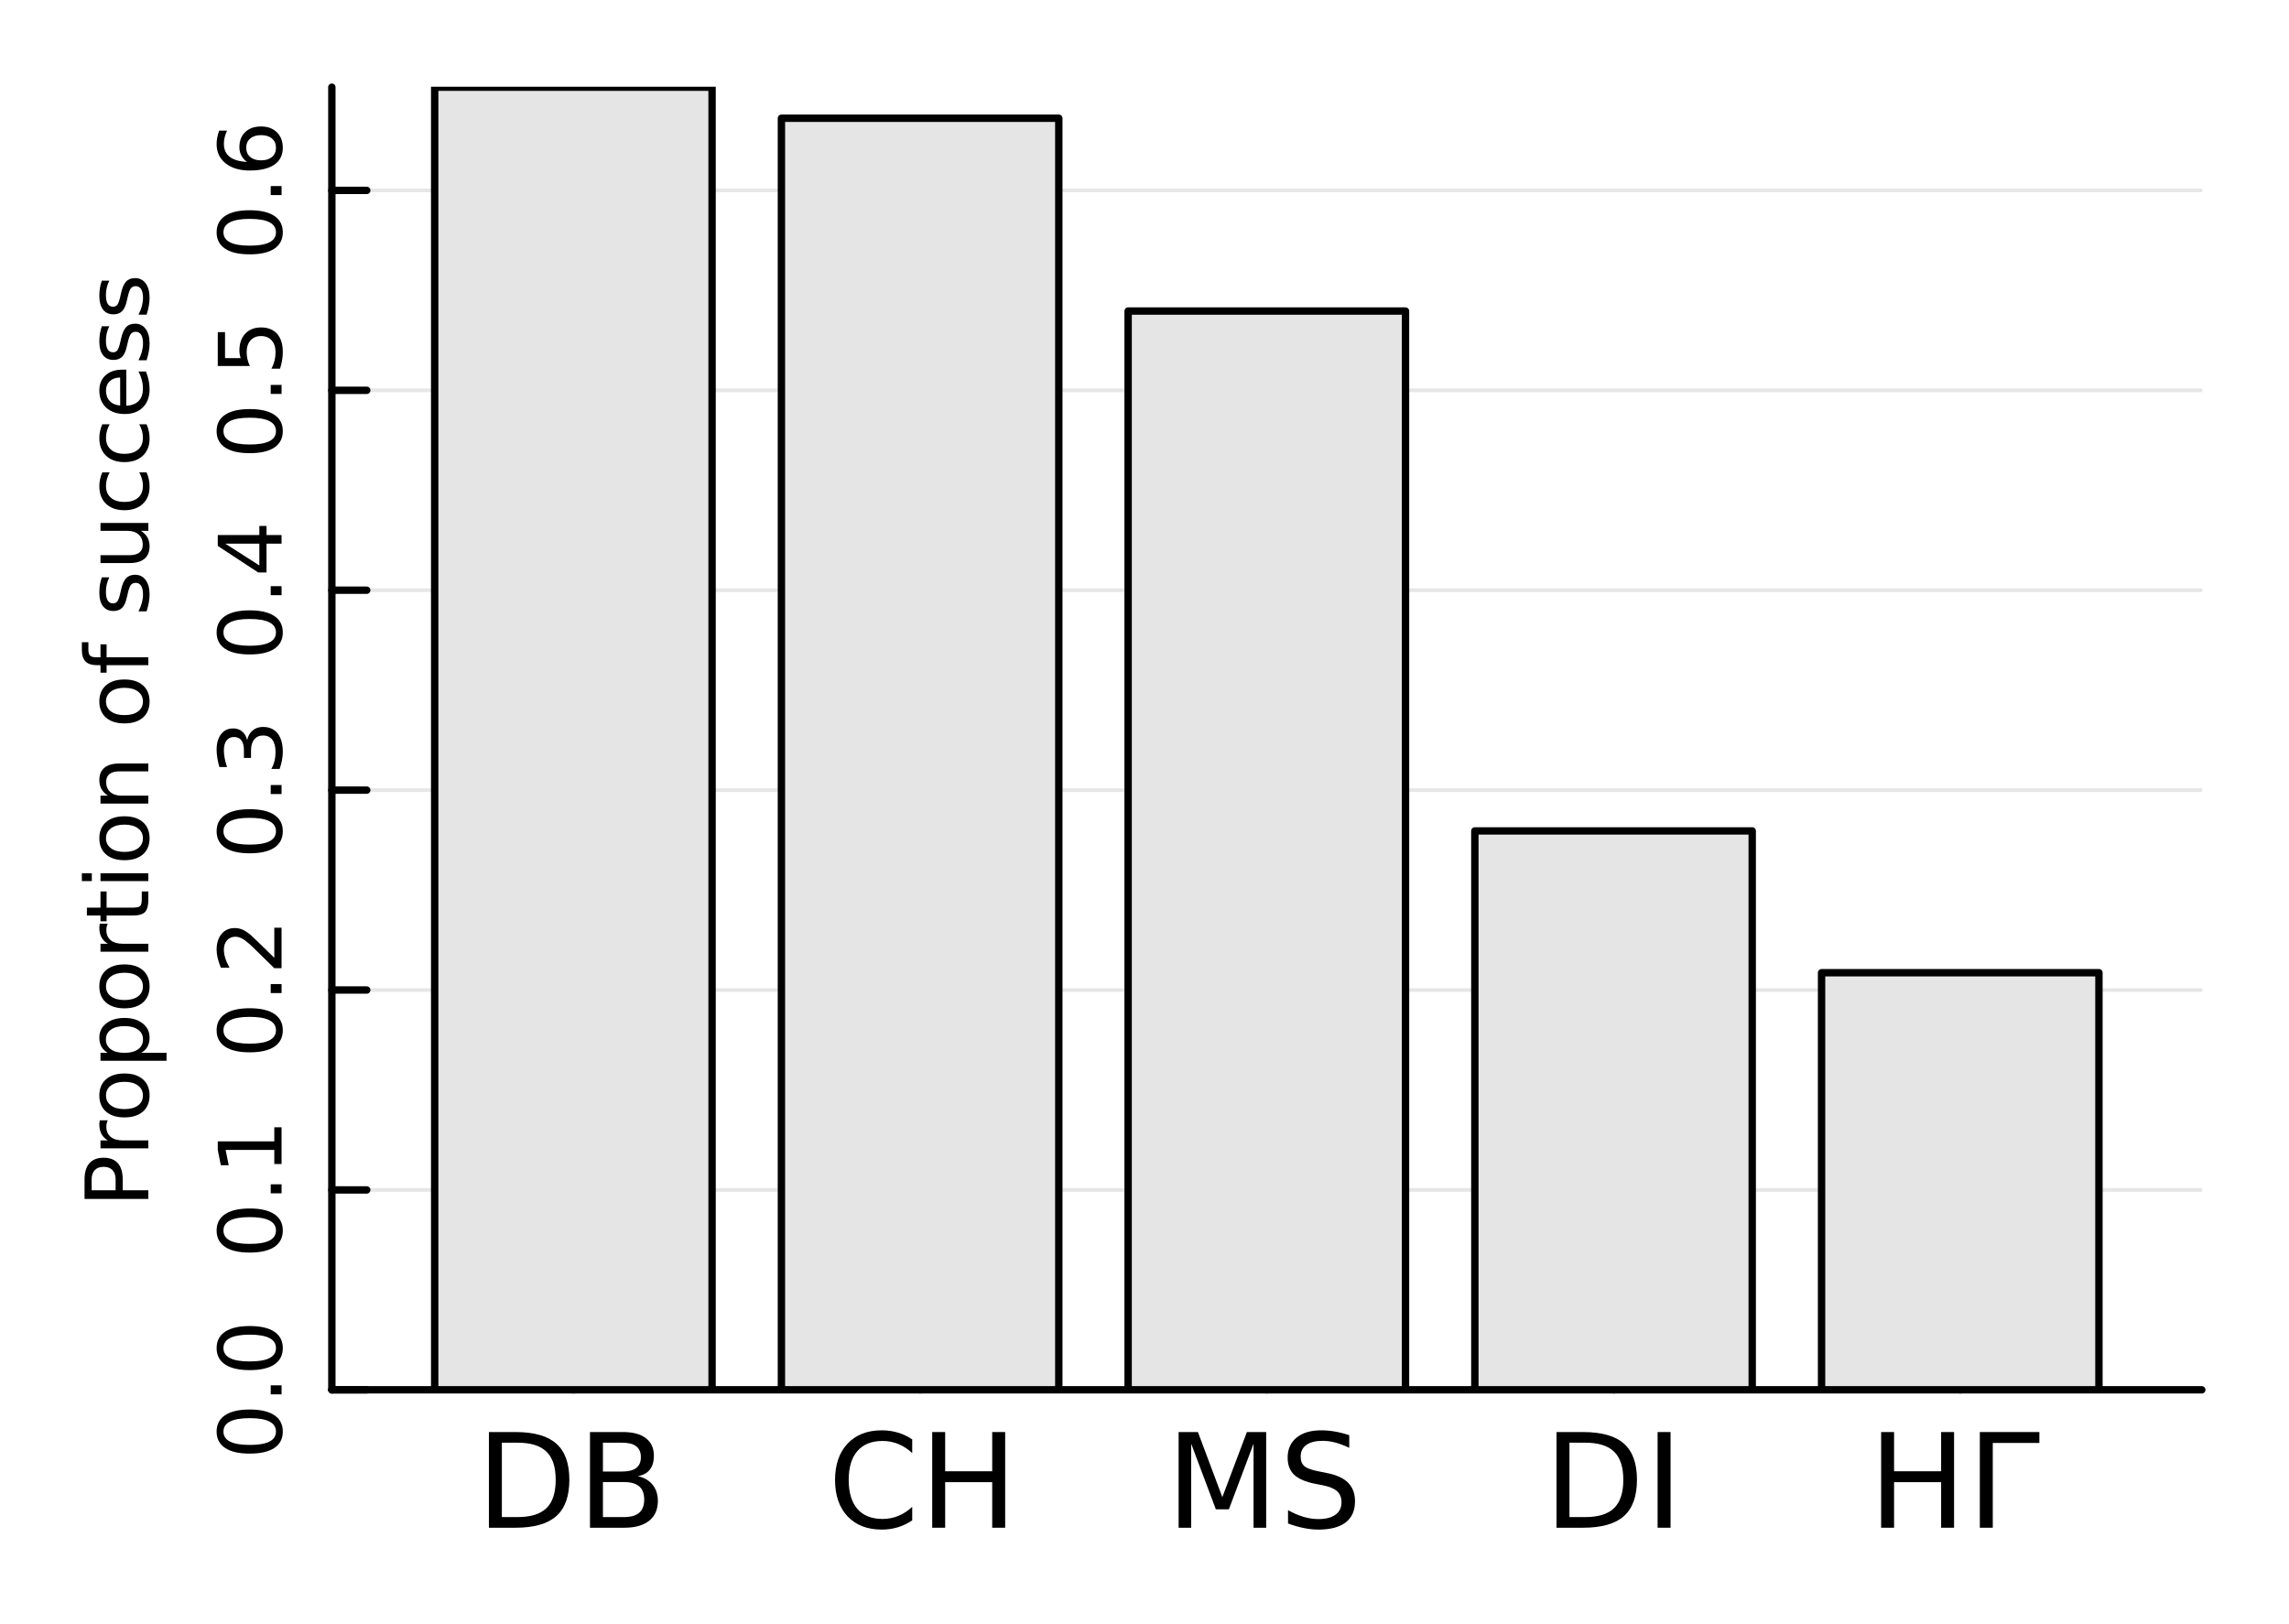 <?xml version="1.0" encoding="utf-8"?>
<svg xmlns="http://www.w3.org/2000/svg" xmlns:xlink="http://www.w3.org/1999/xlink" width="310" height="220" viewBox="0 0 1240 880">
<rect x="0" y="0" width="1240" height="880" fill="#808080" stroke="none"/>
<defs>
  <clipPath id="clip830">
    <rect x="0" y="0" width="1240" height="880"/>
  </clipPath>
</defs>
<path clip-path="url(#clip830)" d="M0 880 L1240 880 L1240 0 L0 0  Z" fill="#ffffff" fill-rule="evenodd" fill-opacity="1"/>
<defs>
  <clipPath id="clip831">
    <rect x="248" y="0" width="869" height="869"/>
  </clipPath>
</defs>
<path clip-path="url(#clip830)" d="M179.77 753.023 L1192.76 753.023 L1192.76 47.244 L179.77 47.244  Z" fill="#ffffff" fill-rule="evenodd" fill-opacity="1"/>
<defs>
  <clipPath id="clip832">
    <rect x="179" y="47" width="1014" height="707"/>
  </clipPath>
</defs>
<polyline clip-path="url(#clip830)" style="stroke:#000000; stroke-linecap:round; stroke-linejoin:round; stroke-width:4; stroke-opacity:1; fill:none" points="179.77,753.023 1192.76,753.023 "/>
<polyline clip-path="url(#clip830)" style="stroke:#000000; stroke-linecap:round; stroke-linejoin:round; stroke-width:4; stroke-opacity:1; fill:none" points="310.615,753.023 310.615,734.126 "/>
<polyline clip-path="url(#clip830)" style="stroke:#000000; stroke-linecap:round; stroke-linejoin:round; stroke-width:4; stroke-opacity:1; fill:none" points="498.439,753.023 498.439,734.126 "/>
<polyline clip-path="url(#clip830)" style="stroke:#000000; stroke-linecap:round; stroke-linejoin:round; stroke-width:4; stroke-opacity:1; fill:none" points="686.263,753.023 686.263,734.126 "/>
<polyline clip-path="url(#clip830)" style="stroke:#000000; stroke-linecap:round; stroke-linejoin:round; stroke-width:4; stroke-opacity:1; fill:none" points="874.087,753.023 874.087,734.126 "/>
<polyline clip-path="url(#clip830)" style="stroke:#000000; stroke-linecap:round; stroke-linejoin:round; stroke-width:4; stroke-opacity:1; fill:none" points="1061.91,753.023 1061.91,734.126 "/>
<path clip-path="url(#clip830)" d="M271.866 781.667 L271.866 821.979 L280.338 821.979 Q291.067 821.979 296.032 817.118 Q301.032 812.257 301.032 801.771 Q301.032 791.355 296.032 786.528 Q291.067 781.667 280.338 781.667 L271.866 781.667 M264.852 775.903 L279.261 775.903 Q294.331 775.903 301.379 782.188 Q308.428 788.438 308.428 801.771 Q308.428 815.174 301.345 821.459 Q294.261 827.743 279.261 827.743 L264.852 827.743 L264.852 775.903 Z" fill="#000000" fill-rule="nonzero" fill-opacity="1" /><path clip-path="url(#clip830)" d="M326.622 802.987 L326.622 821.979 L337.872 821.979 Q343.532 821.979 346.24 819.653 Q348.983 817.292 348.983 812.466 Q348.983 807.605 346.24 805.313 Q343.532 802.987 337.872 802.987 L326.622 802.987 M326.622 781.667 L326.622 797.292 L337.004 797.292 Q342.143 797.292 344.643 795.382 Q347.178 793.438 347.178 789.48 Q347.178 785.556 344.643 783.612 Q342.143 781.667 337.004 781.667 L326.622 781.667 M319.608 775.903 L337.525 775.903 Q345.546 775.903 349.886 779.237 Q354.226 782.57 354.226 788.716 Q354.226 793.473 352.004 796.285 Q349.782 799.098 345.476 799.792 Q350.65 800.903 353.497 804.445 Q356.379 807.952 356.379 813.23 Q356.379 820.174 351.657 823.959 Q346.935 827.743 338.219 827.743 L319.608 827.743 L319.608 775.903 Z" fill="#000000" fill-rule="nonzero" fill-opacity="1" /><path clip-path="url(#clip830)" d="M494.168 779.896 L494.168 787.292 Q490.627 783.994 486.599 782.362 Q482.606 780.73 478.092 780.73 Q469.203 780.73 464.481 786.181 Q459.759 791.598 459.759 801.875 Q459.759 812.118 464.481 817.57 Q469.203 822.986 478.092 822.986 Q482.606 822.986 486.599 821.355 Q490.627 819.723 494.168 816.424 L494.168 823.75 Q490.488 826.25 486.356 827.5 Q482.259 828.75 477.675 828.75 Q465.905 828.75 459.134 821.563 Q452.363 814.341 452.363 801.875 Q452.363 789.376 459.134 782.188 Q465.905 774.966 477.675 774.966 Q482.328 774.966 486.425 776.216 Q490.557 777.431 494.168 779.896 Z" fill="#000000" fill-rule="nonzero" fill-opacity="1" /><path clip-path="url(#clip830)" d="M505.002 775.903 L512.015 775.903 L512.015 797.153 L537.501 797.153 L537.501 775.903 L544.515 775.903 L544.515 827.743 L537.501 827.743 L537.501 803.056 L512.015 803.056 L512.015 827.743 L505.002 827.743 L505.002 775.903 Z" fill="#000000" fill-rule="nonzero" fill-opacity="1" /><path clip-path="url(#clip830)" d="M638.485 775.903 L648.937 775.903 L662.166 811.181 L675.464 775.903 L685.916 775.903 L685.916 827.743 L679.075 827.743 L679.075 782.223 L665.707 817.778 L658.659 817.778 L645.291 782.223 L645.291 827.743 L638.485 827.743 L638.485 775.903 Z" fill="#000000" fill-rule="nonzero" fill-opacity="1" /><path clip-path="url(#clip830)" d="M730.915 777.605 L730.915 784.445 Q726.922 782.535 723.381 781.598 Q719.839 780.66 716.54 780.66 Q710.811 780.66 707.686 782.882 Q704.596 785.105 704.596 789.202 Q704.596 792.639 706.645 794.41 Q708.728 796.146 714.492 797.223 L718.728 798.091 Q726.575 799.584 730.29 803.368 Q734.04 807.118 734.04 813.438 Q734.04 820.973 728.971 824.861 Q723.936 828.75 714.179 828.75 Q710.499 828.75 706.332 827.917 Q702.2 827.084 697.756 825.452 L697.756 818.23 Q702.027 820.625 706.124 821.841 Q710.221 823.056 714.179 823.056 Q720.186 823.056 723.45 820.695 Q726.714 818.334 726.714 813.959 Q726.714 810.139 724.353 807.987 Q722.027 805.834 716.679 804.757 L712.409 803.924 Q704.561 802.362 701.054 799.028 Q697.548 795.695 697.548 789.757 Q697.548 782.882 702.374 778.924 Q707.235 774.966 715.742 774.966 Q719.388 774.966 723.172 775.626 Q726.957 776.285 730.915 777.605 Z" fill="#000000" fill-rule="nonzero" fill-opacity="1" /><path clip-path="url(#clip830)" d="M850.215 781.667 L850.215 821.979 L858.687 821.979 Q869.417 821.979 874.382 817.118 Q879.382 812.257 879.382 801.771 Q879.382 791.355 874.382 786.528 Q869.417 781.667 858.687 781.667 L850.215 781.667 M843.201 775.903 L857.611 775.903 Q872.68 775.903 879.729 782.188 Q886.778 788.438 886.778 801.771 Q886.778 815.174 879.694 821.459 Q872.611 827.743 857.611 827.743 L843.201 827.743 L843.201 775.903 Z" fill="#000000" fill-rule="nonzero" fill-opacity="1" /><path clip-path="url(#clip830)" d="M897.958 775.903 L904.972 775.903 L904.972 827.743 L897.958 827.743 L897.958 775.903 Z" fill="#000000" fill-rule="nonzero" fill-opacity="1" /><path clip-path="url(#clip830)" d="M1019.05 775.903 L1026.06 775.903 L1026.06 797.153 L1051.55 797.153 L1051.55 775.903 L1058.56 775.903 L1058.56 827.743 L1051.55 827.743 L1051.55 803.056 L1026.06 803.056 L1026.06 827.743 L1019.05 827.743 L1019.05 775.903 Z" fill="#000000" fill-rule="nonzero" fill-opacity="1" /><path clip-path="url(#clip830)" d="M1072.52 827.743 L1072.52 775.903 L1104.77 775.903 L1104.77 781.806 L1079.53 781.806 L1079.53 827.743 L1072.52 827.743 Z" fill="#000000" fill-rule="nonzero" fill-opacity="1" /><polyline clip-path="url(#clip832)" style="stroke:#000000; stroke-linecap:round; stroke-linejoin:round; stroke-width:2; stroke-opacity:0.1; fill:none" points="179.77,753.023 1192.76,753.023 "/>
<polyline clip-path="url(#clip832)" style="stroke:#000000; stroke-linecap:round; stroke-linejoin:round; stroke-width:2; stroke-opacity:0.1; fill:none" points="179.77,644.713 1192.76,644.713 "/>
<polyline clip-path="url(#clip832)" style="stroke:#000000; stroke-linecap:round; stroke-linejoin:round; stroke-width:2; stroke-opacity:0.1; fill:none" points="179.77,536.403 1192.76,536.403 "/>
<polyline clip-path="url(#clip832)" style="stroke:#000000; stroke-linecap:round; stroke-linejoin:round; stroke-width:2; stroke-opacity:0.1; fill:none" points="179.77,428.093 1192.76,428.093 "/>
<polyline clip-path="url(#clip832)" style="stroke:#000000; stroke-linecap:round; stroke-linejoin:round; stroke-width:2; stroke-opacity:0.1; fill:none" points="179.77,319.782 1192.76,319.782 "/>
<polyline clip-path="url(#clip832)" style="stroke:#000000; stroke-linecap:round; stroke-linejoin:round; stroke-width:2; stroke-opacity:0.1; fill:none" points="179.77,211.472 1192.76,211.472 "/>
<polyline clip-path="url(#clip832)" style="stroke:#000000; stroke-linecap:round; stroke-linejoin:round; stroke-width:2; stroke-opacity:0.1; fill:none" points="179.77,103.162 1192.76,103.162 "/>
<polyline clip-path="url(#clip830)" style="stroke:#000000; stroke-linecap:round; stroke-linejoin:round; stroke-width:4; stroke-opacity:1; fill:none" points="179.77,753.023 179.77,47.244 "/>
<polyline clip-path="url(#clip830)" style="stroke:#000000; stroke-linecap:round; stroke-linejoin:round; stroke-width:4; stroke-opacity:1; fill:none" points="179.77,753.023 198.667,753.023 "/>
<polyline clip-path="url(#clip830)" style="stroke:#000000; stroke-linecap:round; stroke-linejoin:round; stroke-width:4; stroke-opacity:1; fill:none" points="179.77,644.713 198.667,644.713 "/>
<polyline clip-path="url(#clip830)" style="stroke:#000000; stroke-linecap:round; stroke-linejoin:round; stroke-width:4; stroke-opacity:1; fill:none" points="179.77,536.403 198.667,536.403 "/>
<polyline clip-path="url(#clip830)" style="stroke:#000000; stroke-linecap:round; stroke-linejoin:round; stroke-width:4; stroke-opacity:1; fill:none" points="179.77,428.093 198.667,428.093 "/>
<polyline clip-path="url(#clip830)" style="stroke:#000000; stroke-linecap:round; stroke-linejoin:round; stroke-width:4; stroke-opacity:1; fill:none" points="179.77,319.782 198.667,319.782 "/>
<polyline clip-path="url(#clip830)" style="stroke:#000000; stroke-linecap:round; stroke-linejoin:round; stroke-width:4; stroke-opacity:1; fill:none" points="179.77,211.472 198.667,211.472 "/>
<polyline clip-path="url(#clip830)" style="stroke:#000000; stroke-linecap:round; stroke-linejoin:round; stroke-width:4; stroke-opacity:1; fill:none" points="179.77,103.162 198.667,103.162 "/>
<path clip-path="url(#clip830)" d="M121.049 775.639 Q121.049 779.25 124.613 781.079 Q128.155 782.884 135.285 782.884 Q142.391 782.884 145.956 781.079 Q149.497 779.25 149.497 775.639 Q149.497 772.005 145.956 770.199 Q142.391 768.37 135.285 768.37 Q128.155 768.37 124.613 770.199 Q121.049 772.005 121.049 775.639 M117.345 775.639 Q117.345 769.829 121.951 766.773 Q126.535 763.695 135.285 763.695 Q144.011 763.695 148.618 766.773 Q153.201 769.829 153.201 775.639 Q153.201 781.449 148.618 784.528 Q144.011 787.583 135.285 787.583 Q126.535 787.583 121.951 784.528 Q117.345 781.449 117.345 775.639 Z" fill="#000000" fill-rule="nonzero" fill-opacity="1" /><path clip-path="url(#clip830)" d="M146.65 755.477 L146.65 750.593 L152.53 750.593 L152.53 755.477 L146.65 755.477 Z" fill="#000000" fill-rule="nonzero" fill-opacity="1" /><path clip-path="url(#clip830)" d="M121.049 730.408 Q121.049 734.019 124.613 735.848 Q128.155 737.653 135.285 737.653 Q142.391 737.653 145.956 735.848 Q149.497 734.019 149.497 730.408 Q149.497 726.773 145.956 724.968 Q142.391 723.139 135.285 723.139 Q128.155 723.139 124.613 724.968 Q121.049 726.773 121.049 730.408 M117.345 730.408 Q117.345 724.598 121.951 721.542 Q126.535 718.463 135.285 718.463 Q144.011 718.463 148.618 721.542 Q153.201 724.598 153.201 730.408 Q153.201 736.218 148.618 739.297 Q144.011 742.352 135.285 742.352 Q126.535 742.352 121.951 739.297 Q117.345 736.218 117.345 730.408 Z" fill="#000000" fill-rule="nonzero" fill-opacity="1" /><path clip-path="url(#clip830)" d="M121.049 666.715 Q121.049 670.326 124.613 672.155 Q128.155 673.961 135.285 673.961 Q142.391 673.961 145.956 672.155 Q149.497 670.326 149.497 666.715 Q149.497 663.081 145.956 661.275 Q142.391 659.447 135.285 659.447 Q128.155 659.447 124.613 661.275 Q121.049 663.081 121.049 666.715 M117.345 666.715 Q117.345 660.905 121.951 657.85 Q126.535 654.771 135.285 654.771 Q144.011 654.771 148.618 657.85 Q153.201 660.905 153.201 666.715 Q153.201 672.525 148.618 675.604 Q144.011 678.66 135.285 678.66 Q126.535 678.66 121.951 675.604 Q117.345 672.525 117.345 666.715 Z" fill="#000000" fill-rule="nonzero" fill-opacity="1" /><path clip-path="url(#clip830)" d="M146.65 646.553 L146.65 641.669 L152.53 641.669 L152.53 646.553 L146.65 646.553 Z" fill="#000000" fill-rule="nonzero" fill-opacity="1" /><path clip-path="url(#clip830)" d="M148.595 630.674 L148.595 623.035 L122.229 623.035 L123.896 631.345 L119.636 631.345 L117.97 623.081 L117.97 618.405 L148.595 618.405 L148.595 610.767 L152.53 610.767 L152.53 630.674 L148.595 630.674 Z" fill="#000000" fill-rule="nonzero" fill-opacity="1" /><path clip-path="url(#clip830)" d="M121.049 558.22 Q121.049 561.831 124.613 563.66 Q128.155 565.465 135.285 565.465 Q142.391 565.465 145.956 563.66 Q149.497 561.831 149.497 558.22 Q149.497 554.586 145.956 552.78 Q142.391 550.951 135.285 550.951 Q128.155 550.951 124.613 552.78 Q121.049 554.586 121.049 558.22 M117.345 558.22 Q117.345 552.41 121.951 549.354 Q126.535 546.275 135.285 546.275 Q144.011 546.275 148.618 549.354 Q153.201 552.41 153.201 558.22 Q153.201 564.03 148.618 567.109 Q144.011 570.164 135.285 570.164 Q126.535 570.164 121.951 567.109 Q117.345 564.03 117.345 558.22 Z" fill="#000000" fill-rule="nonzero" fill-opacity="1" /><path clip-path="url(#clip830)" d="M146.65 538.058 L146.65 533.174 L152.53 533.174 L152.53 538.058 L146.65 538.058 Z" fill="#000000" fill-rule="nonzero" fill-opacity="1" /><path clip-path="url(#clip830)" d="M148.595 518.961 L148.595 502.641 L152.53 502.641 L152.53 524.586 L148.595 524.586 Q145.84 521.924 141.21 517.34 Q136.558 512.734 135.215 511.553 Q132.692 509.308 130.956 508.428 Q129.197 507.526 127.507 507.526 Q124.752 507.526 123.016 509.47 Q121.28 511.391 121.28 514.493 Q121.28 516.692 122.044 519.146 Q122.808 521.576 124.359 524.354 L119.636 524.354 Q118.502 521.53 117.924 519.077 Q117.345 516.623 117.345 514.586 Q117.345 509.215 120.03 506.021 Q122.715 502.827 127.206 502.827 Q129.336 502.827 131.257 503.637 Q133.155 504.424 135.748 506.53 Q136.419 507.109 139.636 510.211 Q142.831 513.313 148.595 518.961 Z" fill="#000000" fill-rule="nonzero" fill-opacity="1" /><path clip-path="url(#clip830)" d="M121.049 450.384 Q121.049 453.995 124.613 455.824 Q128.155 457.629 135.285 457.629 Q142.391 457.629 145.956 455.824 Q149.497 453.995 149.497 450.384 Q149.497 446.75 145.956 444.944 Q142.391 443.116 135.285 443.116 Q128.155 443.116 124.613 444.944 Q121.049 446.75 121.049 450.384 M117.345 450.384 Q117.345 444.574 121.951 441.518 Q126.535 438.44 135.285 438.44 Q144.011 438.44 148.618 441.518 Q153.201 444.574 153.201 450.384 Q153.201 456.194 148.618 459.273 Q144.011 462.328 135.285 462.328 Q126.535 462.328 121.951 459.273 Q117.345 456.194 117.345 450.384 Z" fill="#000000" fill-rule="nonzero" fill-opacity="1" /><path clip-path="url(#clip830)" d="M146.65 430.222 L146.65 425.338 L152.53 425.338 L152.53 430.222 L146.65 430.222 Z" fill="#000000" fill-rule="nonzero" fill-opacity="1" /><path clip-path="url(#clip830)" d="M133.896 400.986 Q134.613 397.63 136.882 395.755 Q139.15 393.857 142.484 393.857 Q147.599 393.857 150.4 397.375 Q153.201 400.894 153.201 407.375 Q153.201 409.551 152.761 411.866 Q152.345 414.157 151.488 416.611 L146.974 416.611 Q148.109 414.667 148.687 412.352 Q149.266 410.037 149.266 407.514 Q149.266 403.116 147.53 400.824 Q145.794 398.509 142.484 398.509 Q139.428 398.509 137.715 400.662 Q135.979 402.792 135.979 406.611 L135.979 410.639 L132.136 410.639 L132.136 406.426 Q132.136 402.977 130.771 401.148 Q129.382 399.32 126.789 399.32 Q124.127 399.32 122.715 401.218 Q121.28 403.093 121.28 406.611 Q121.28 408.532 121.697 410.732 Q122.113 412.931 122.993 415.569 L118.826 415.569 Q118.086 412.907 117.715 410.593 Q117.345 408.255 117.345 406.194 Q117.345 400.87 119.775 397.769 Q122.183 394.667 126.303 394.667 Q129.173 394.667 131.164 396.31 Q133.132 397.954 133.896 400.986 Z" fill="#000000" fill-rule="nonzero" fill-opacity="1" /><path clip-path="url(#clip830)" d="M121.049 342.641 Q121.049 346.252 124.613 348.081 Q128.155 349.886 135.285 349.886 Q142.391 349.886 145.956 348.081 Q149.497 346.252 149.497 342.641 Q149.497 339.007 145.956 337.201 Q142.391 335.372 135.285 335.372 Q128.155 335.372 124.613 337.201 Q121.049 339.007 121.049 342.641 M117.345 342.641 Q117.345 336.831 121.951 333.775 Q126.535 330.697 135.285 330.697 Q144.011 330.697 148.618 333.775 Q153.201 336.831 153.201 342.641 Q153.201 348.451 148.618 351.53 Q144.011 354.585 135.285 354.585 Q126.535 354.585 121.951 351.53 Q117.345 348.451 117.345 342.641 Z" fill="#000000" fill-rule="nonzero" fill-opacity="1" /><path clip-path="url(#clip830)" d="M146.65 322.479 L146.65 317.595 L152.53 317.595 L152.53 322.479 L146.65 322.479 Z" fill="#000000" fill-rule="nonzero" fill-opacity="1" /><path clip-path="url(#clip830)" d="M122.044 294.562 L140.493 306.368 L140.493 294.562 L122.044 294.562 M117.97 295.789 L117.97 289.91 L140.493 289.91 L140.493 284.979 L144.382 284.979 L144.382 289.91 L152.53 289.91 L152.53 294.562 L144.382 294.562 L144.382 310.164 L139.868 310.164 L117.97 295.789 Z" fill="#000000" fill-rule="nonzero" fill-opacity="1" /><path clip-path="url(#clip830)" d="M121.049 233.59 Q121.049 237.201 124.613 239.03 Q128.155 240.835 135.285 240.835 Q142.391 240.835 145.956 239.03 Q149.497 237.201 149.497 233.59 Q149.497 229.956 145.956 228.15 Q142.391 226.321 135.285 226.321 Q128.155 226.321 124.613 228.15 Q121.049 229.956 121.049 233.59 M117.345 233.59 Q117.345 227.78 121.951 224.724 Q126.535 221.646 135.285 221.646 Q144.011 221.646 148.618 224.724 Q153.201 227.78 153.201 233.59 Q153.201 239.4 148.618 242.479 Q144.011 245.534 135.285 245.534 Q126.535 245.534 121.951 242.479 Q117.345 239.4 117.345 233.59 Z" fill="#000000" fill-rule="nonzero" fill-opacity="1" /><path clip-path="url(#clip830)" d="M146.65 213.428 L146.65 208.544 L152.53 208.544 L152.53 213.428 L146.65 213.428 Z" fill="#000000" fill-rule="nonzero" fill-opacity="1" /><path clip-path="url(#clip830)" d="M117.97 198.312 L117.97 179.956 L121.905 179.956 L121.905 194.03 L130.377 194.03 Q130.03 193.011 129.868 191.993 Q129.683 190.974 129.683 189.956 Q129.683 184.169 132.854 180.789 Q136.025 177.41 141.442 177.41 Q147.021 177.41 150.122 180.882 Q153.201 184.354 153.201 190.673 Q153.201 192.849 152.831 195.118 Q152.46 197.363 151.72 199.771 L147.021 199.771 Q148.155 197.687 148.71 195.465 Q149.266 193.243 149.266 190.766 Q149.266 186.761 147.159 184.423 Q145.053 182.086 141.442 182.086 Q137.831 182.086 135.724 184.423 Q133.618 186.761 133.618 190.766 Q133.618 192.641 134.035 194.516 Q134.451 196.368 135.331 198.312 L117.97 198.312 Z" fill="#000000" fill-rule="nonzero" fill-opacity="1" /><path clip-path="url(#clip830)" d="M121.049 125.858 Q121.049 129.469 124.613 131.298 Q128.155 133.104 135.285 133.104 Q142.391 133.104 145.956 131.298 Q149.497 129.469 149.497 125.858 Q149.497 122.224 145.956 120.419 Q142.391 118.59 135.285 118.59 Q128.155 118.59 124.613 120.419 Q121.049 122.224 121.049 125.858 M117.345 125.858 Q117.345 120.048 121.951 116.993 Q126.535 113.914 135.285 113.914 Q144.011 113.914 148.618 116.993 Q153.201 120.048 153.201 125.858 Q153.201 131.668 148.618 134.747 Q144.011 137.803 135.285 137.803 Q126.535 137.803 121.951 134.747 Q117.345 131.668 117.345 125.858 Z" fill="#000000" fill-rule="nonzero" fill-opacity="1" /><path clip-path="url(#clip830)" d="M146.65 105.696 L146.65 100.812 L152.53 100.812 L152.53 105.696 L146.65 105.696 Z" fill="#000000" fill-rule="nonzero" fill-opacity="1" /><path clip-path="url(#clip830)" d="M133.386 80.048 Q133.386 83.197 135.539 85.048 Q137.692 86.877 141.442 86.877 Q145.169 86.877 147.345 85.048 Q149.497 83.197 149.497 80.048 Q149.497 76.9 147.345 75.072 Q145.169 73.22 141.442 73.22 Q137.692 73.22 135.539 75.072 Q133.386 76.9 133.386 80.048 M118.734 70.766 L122.993 70.766 Q122.16 72.525 121.72 74.331 Q121.28 76.113 121.28 77.873 Q121.28 82.502 124.405 84.956 Q127.53 87.386 133.849 87.734 Q131.836 86.368 130.771 84.308 Q129.683 82.247 129.683 79.771 Q129.683 74.562 132.854 71.553 Q136.002 68.521 141.442 68.521 Q146.766 68.521 149.984 71.669 Q153.201 74.817 153.201 80.048 Q153.201 86.044 148.618 89.215 Q144.011 92.386 135.285 92.386 Q127.09 92.386 122.229 88.497 Q117.345 84.609 117.345 78.058 Q117.345 76.298 117.692 74.516 Q118.039 72.71 118.734 70.766 Z" fill="#000000" fill-rule="nonzero" fill-opacity="1" /><path clip-path="url(#clip830)" d="M49.644 644.913 L62.63 644.913 L62.63 639.033 Q62.63 635.769 60.941 633.987 Q59.251 632.204 56.126 632.204 Q53.024 632.204 51.334 633.987 Q49.644 635.769 49.644 639.033 L49.644 644.913 M45.802 649.588 L45.802 639.033 Q45.802 633.223 48.441 630.26 Q51.056 627.274 56.126 627.274 Q61.242 627.274 63.857 630.26 Q66.473 633.223 66.473 639.033 L66.473 644.913 L80.362 644.913 L80.362 649.588 L45.802 649.588 Z" fill="#000000" fill-rule="nonzero" fill-opacity="1" /><path clip-path="url(#clip830)" d="M58.417 606.996 Q58.001 607.714 57.816 608.57 Q57.607 609.403 57.607 610.422 Q57.607 614.033 59.968 615.977 Q62.306 617.899 66.704 617.899 L80.362 617.899 L80.362 622.181 L54.436 622.181 L54.436 617.899 L58.464 617.899 Q56.103 616.556 54.968 614.403 Q53.811 612.251 53.811 609.172 Q53.811 608.732 53.88 608.2 Q53.927 607.667 54.042 607.019 L58.417 606.996 Z" fill="#000000" fill-rule="nonzero" fill-opacity="1" /><path clip-path="url(#clip830)" d="M57.422 593.524 Q57.422 596.95 60.107 598.941 Q62.769 600.931 67.422 600.931 Q72.075 600.931 74.76 598.964 Q77.422 596.973 77.422 593.524 Q77.422 590.121 74.737 588.13 Q72.052 586.14 67.422 586.14 Q62.816 586.14 60.13 588.13 Q57.422 590.121 57.422 593.524 M53.811 593.524 Q53.811 587.968 57.422 584.797 Q61.033 581.626 67.422 581.626 Q73.788 581.626 77.422 584.797 Q81.033 587.968 81.033 593.524 Q81.033 599.103 77.422 602.274 Q73.788 605.422 67.422 605.422 Q61.033 605.422 57.422 602.274 Q53.811 599.103 53.811 593.524 Z" fill="#000000" fill-rule="nonzero" fill-opacity="1" /><path clip-path="url(#clip830)" d="M76.473 570.445 L90.223 570.445 L90.223 574.728 L54.436 574.728 L54.436 570.445 L58.371 570.445 Q56.056 569.103 54.945 567.066 Q53.811 565.006 53.811 562.158 Q53.811 557.436 57.561 554.496 Q61.311 551.533 67.422 551.533 Q73.533 551.533 77.283 554.496 Q81.033 557.436 81.033 562.158 Q81.033 565.006 79.922 567.066 Q78.788 569.103 76.473 570.445 M67.422 555.955 Q62.723 555.955 60.061 557.899 Q57.376 559.82 57.376 563.2 Q57.376 566.58 60.061 568.524 Q62.723 570.445 67.422 570.445 Q72.121 570.445 74.806 568.524 Q77.468 566.58 77.468 563.2 Q77.468 559.82 74.806 557.899 Q72.121 555.955 67.422 555.955 Z" fill="#000000" fill-rule="nonzero" fill-opacity="1" /><path clip-path="url(#clip830)" d="M57.422 534.427 Q57.422 537.853 60.107 539.844 Q62.769 541.834 67.422 541.834 Q72.075 541.834 74.76 539.867 Q77.422 537.876 77.422 534.427 Q77.422 531.024 74.737 529.033 Q72.052 527.043 67.422 527.043 Q62.816 527.043 60.13 529.033 Q57.422 531.024 57.422 534.427 M53.811 534.427 Q53.811 528.871 57.422 525.7 Q61.033 522.529 67.422 522.529 Q73.788 522.529 77.422 525.7 Q81.033 528.871 81.033 534.427 Q81.033 540.006 77.422 543.177 Q73.788 546.325 67.422 546.325 Q61.033 546.325 57.422 543.177 Q53.811 540.006 53.811 534.427 Z" fill="#000000" fill-rule="nonzero" fill-opacity="1" /><path clip-path="url(#clip830)" d="M58.417 500.446 Q58.001 501.163 57.816 502.02 Q57.607 502.853 57.607 503.872 Q57.607 507.483 59.968 509.427 Q62.306 511.348 66.704 511.348 L80.362 511.348 L80.362 515.631 L54.436 515.631 L54.436 511.348 L58.464 511.348 Q56.103 510.006 54.968 507.853 Q53.811 505.7 53.811 502.622 Q53.811 502.182 53.88 501.649 Q53.927 501.117 54.042 500.469 L58.417 500.446 Z" fill="#000000" fill-rule="nonzero" fill-opacity="1" /><path clip-path="url(#clip830)" d="M47.075 491.765 L54.436 491.765 L54.436 482.992 L57.746 482.992 L57.746 491.765 L71.82 491.765 Q74.992 491.765 75.894 490.909 Q76.797 490.029 76.797 487.367 L76.797 482.992 L80.362 482.992 L80.362 487.367 Q80.362 492.298 78.533 494.173 Q76.681 496.048 71.82 496.048 L57.746 496.048 L57.746 499.173 L54.436 499.173 L54.436 496.048 L47.075 496.048 L47.075 491.765 Z" fill="#000000" fill-rule="nonzero" fill-opacity="1" /><path clip-path="url(#clip830)" d="M54.436 477.39 L54.436 473.131 L80.362 473.131 L80.362 477.39 L54.436 477.39 M44.343 477.39 L44.343 473.131 L49.737 473.131 L49.737 477.39 L44.343 477.39 Z" fill="#000000" fill-rule="nonzero" fill-opacity="1" /><path clip-path="url(#clip830)" d="M57.422 454.173 Q57.422 457.599 60.107 459.589 Q62.769 461.58 67.422 461.58 Q72.075 461.58 74.76 459.613 Q77.422 457.622 77.422 454.173 Q77.422 450.77 74.737 448.779 Q72.052 446.789 67.422 446.789 Q62.816 446.789 60.13 448.779 Q57.422 450.77 57.422 454.173 M53.811 454.173 Q53.811 448.617 57.422 445.446 Q61.033 442.275 67.422 442.275 Q73.788 442.275 77.422 445.446 Q81.033 448.617 81.033 454.173 Q81.033 459.751 77.422 462.923 Q73.788 466.071 67.422 466.071 Q61.033 466.071 57.422 462.923 Q53.811 459.751 53.811 454.173 Z" fill="#000000" fill-rule="nonzero" fill-opacity="1" /><path clip-path="url(#clip830)" d="M64.714 413.664 L80.362 413.664 L80.362 417.923 L64.853 417.923 Q61.172 417.923 59.343 419.358 Q57.515 420.793 57.515 423.664 Q57.515 427.113 59.714 429.103 Q61.913 431.094 65.709 431.094 L80.362 431.094 L80.362 435.377 L54.436 435.377 L54.436 431.094 L58.464 431.094 Q56.126 429.566 54.968 427.506 Q53.811 425.423 53.811 422.715 Q53.811 418.247 56.589 415.955 Q59.343 413.664 64.714 413.664 Z" fill="#000000" fill-rule="nonzero" fill-opacity="1" /><path clip-path="url(#clip830)" d="M57.422 380.053 Q57.422 383.479 60.107 385.469 Q62.769 387.46 67.422 387.46 Q72.075 387.46 74.76 385.493 Q77.422 383.502 77.422 380.053 Q77.422 376.65 74.737 374.659 Q72.052 372.669 67.422 372.669 Q62.816 372.669 60.13 374.659 Q57.422 376.65 57.422 380.053 M53.811 380.053 Q53.811 374.497 57.422 371.326 Q61.033 368.155 67.422 368.155 Q73.788 368.155 77.422 371.326 Q81.033 374.497 81.033 380.053 Q81.033 385.631 77.422 388.803 Q73.788 391.951 67.422 391.951 Q61.033 391.951 57.422 388.803 Q53.811 385.631 53.811 380.053 Z" fill="#000000" fill-rule="nonzero" fill-opacity="1" /><path clip-path="url(#clip830)" d="M44.343 347.97 L47.885 347.97 L47.885 352.044 Q47.885 354.335 48.811 355.238 Q49.737 356.118 52.144 356.118 L54.436 356.118 L54.436 349.104 L57.746 349.104 L57.746 356.118 L80.362 356.118 L80.362 360.4 L57.746 360.4 L57.746 364.474 L54.436 364.474 L54.436 360.4 L52.63 360.4 Q48.302 360.4 46.334 358.386 Q44.343 356.372 44.343 351.997 L44.343 347.97 Z" fill="#000000" fill-rule="nonzero" fill-opacity="1" /><path clip-path="url(#clip830)" d="M55.2 312.808 L59.228 312.808 Q58.302 314.613 57.839 316.558 Q57.376 318.502 57.376 320.586 Q57.376 323.757 58.348 325.354 Q59.32 326.928 61.265 326.928 Q62.746 326.928 63.603 325.794 Q64.436 324.66 65.2 321.234 L65.524 319.775 Q66.496 315.238 68.279 313.34 Q70.038 311.419 73.209 311.419 Q76.82 311.419 78.927 314.289 Q81.033 317.136 81.033 322.136 Q81.033 324.22 80.617 326.488 Q80.223 328.734 79.413 331.234 L75.015 331.234 Q76.242 328.873 76.867 326.581 Q77.468 324.289 77.468 322.044 Q77.468 319.035 76.45 317.414 Q75.408 315.794 73.533 315.794 Q71.797 315.794 70.871 316.974 Q69.945 318.132 69.089 322.09 L68.742 323.572 Q67.908 327.53 66.195 329.289 Q64.459 331.048 61.45 331.048 Q57.792 331.048 55.802 328.456 Q53.811 325.863 53.811 321.095 Q53.811 318.734 54.158 316.65 Q54.505 314.567 55.2 312.808 Z" fill="#000000" fill-rule="nonzero" fill-opacity="1" /><path clip-path="url(#clip830)" d="M70.13 305.076 L54.436 305.076 L54.436 300.817 L69.968 300.817 Q73.649 300.817 75.501 299.382 Q77.329 297.947 77.329 295.076 Q77.329 291.627 75.13 289.637 Q72.931 287.623 69.135 287.623 L54.436 287.623 L54.436 283.364 L80.362 283.364 L80.362 287.623 L76.38 287.623 Q78.742 289.174 79.899 291.234 Q81.033 293.271 81.033 295.979 Q81.033 300.447 78.255 302.762 Q75.478 305.076 70.13 305.076 M53.811 294.359 L53.811 294.359 Z" fill="#000000" fill-rule="nonzero" fill-opacity="1" /><path clip-path="url(#clip830)" d="M55.431 255.933 L59.413 255.933 Q58.417 257.739 57.931 259.567 Q57.422 261.373 57.422 263.225 Q57.422 267.368 60.061 269.66 Q62.677 271.952 67.422 271.952 Q72.167 271.952 74.806 269.66 Q77.422 267.368 77.422 263.225 Q77.422 261.373 76.936 259.567 Q76.427 257.739 75.431 255.933 L79.367 255.933 Q80.2 257.716 80.617 259.637 Q81.033 261.535 81.033 263.688 Q81.033 269.544 77.353 272.993 Q73.672 276.442 67.422 276.442 Q61.08 276.442 57.445 272.97 Q53.811 269.475 53.811 263.41 Q53.811 261.442 54.228 259.567 Q54.621 257.692 55.431 255.933 Z" fill="#000000" fill-rule="nonzero" fill-opacity="1" /><path clip-path="url(#clip830)" d="M55.431 229.868 L59.413 229.868 Q58.417 231.674 57.931 233.503 Q57.422 235.308 57.422 237.16 Q57.422 241.304 60.061 243.595 Q62.677 245.887 67.422 245.887 Q72.167 245.887 74.806 243.595 Q77.422 241.304 77.422 237.16 Q77.422 235.308 76.936 233.503 Q76.427 231.674 75.431 229.868 L79.367 229.868 Q80.2 231.651 80.617 233.572 Q81.033 235.47 81.033 237.623 Q81.033 243.479 77.353 246.929 Q73.672 250.378 67.422 250.378 Q61.08 250.378 57.445 246.905 Q53.811 243.41 53.811 237.345 Q53.811 235.378 54.228 233.503 Q54.621 231.628 55.431 229.868 Z" fill="#000000" fill-rule="nonzero" fill-opacity="1" /><path clip-path="url(#clip830)" d="M66.334 200.285 L68.418 200.285 L68.418 219.868 Q72.816 219.591 75.13 217.23 Q77.422 214.845 77.422 210.609 Q77.422 208.156 76.82 205.864 Q76.218 203.549 75.015 201.281 L79.042 201.281 Q80.015 203.572 80.524 205.98 Q81.033 208.387 81.033 210.864 Q81.033 217.068 77.422 220.702 Q73.811 224.313 67.654 224.313 Q61.288 224.313 57.561 220.887 Q53.811 217.438 53.811 211.605 Q53.811 206.373 57.191 203.341 Q60.547 200.285 66.334 200.285 M65.084 204.544 Q61.589 204.591 59.505 206.512 Q57.422 208.41 57.422 211.558 Q57.422 215.123 59.436 217.276 Q61.45 219.406 65.107 219.73 L65.084 204.544 Z" fill="#000000" fill-rule="nonzero" fill-opacity="1" /><path clip-path="url(#clip830)" d="M55.2 176.767 L59.228 176.767 Q58.302 178.572 57.839 180.517 Q57.376 182.461 57.376 184.545 Q57.376 187.716 58.348 189.313 Q59.32 190.887 61.265 190.887 Q62.746 190.887 63.603 189.753 Q64.436 188.619 65.2 185.193 L65.524 183.734 Q66.496 179.197 68.279 177.299 Q70.038 175.378 73.209 175.378 Q76.82 175.378 78.927 178.248 Q81.033 181.096 81.033 186.096 Q81.033 188.179 80.617 190.447 Q80.223 192.693 79.413 195.193 L75.015 195.193 Q76.242 192.832 76.867 190.54 Q77.468 188.248 77.468 186.003 Q77.468 182.994 76.45 181.373 Q75.408 179.753 73.533 179.753 Q71.797 179.753 70.871 180.934 Q69.945 182.091 69.089 186.049 L68.742 187.531 Q67.908 191.489 66.195 193.248 Q64.459 195.008 61.45 195.008 Q57.792 195.008 55.802 192.415 Q53.811 189.822 53.811 185.054 Q53.811 182.693 54.158 180.609 Q54.505 178.526 55.2 176.767 Z" fill="#000000" fill-rule="nonzero" fill-opacity="1" /><path clip-path="url(#clip830)" d="M55.2 152.068 L59.228 152.068 Q58.302 153.873 57.839 155.818 Q57.376 157.762 57.376 159.846 Q57.376 163.017 58.348 164.614 Q59.32 166.188 61.265 166.188 Q62.746 166.188 63.603 165.054 Q64.436 163.92 65.2 160.494 L65.524 159.035 Q66.496 154.498 68.279 152.6 Q70.038 150.679 73.209 150.679 Q76.82 150.679 78.927 153.549 Q81.033 156.397 81.033 161.397 Q81.033 163.48 80.617 165.748 Q80.223 167.994 79.413 170.494 L75.015 170.494 Q76.242 168.133 76.867 165.841 Q77.468 163.549 77.468 161.304 Q77.468 158.295 76.45 156.674 Q75.408 155.054 73.533 155.054 Q71.797 155.054 70.871 156.235 Q69.945 157.392 69.089 161.35 L68.742 162.832 Q67.908 166.79 66.195 168.549 Q64.459 170.309 61.45 170.309 Q57.792 170.309 55.802 167.716 Q53.811 165.123 53.811 160.355 Q53.811 157.994 54.158 155.91 Q54.505 153.827 55.2 152.068 Z" fill="#000000" fill-rule="nonzero" fill-opacity="1" /><path clip-path="url(#clip832)" d="M235.486 47.244 L235.486 753.023 L385.745 753.023 L385.745 47.244 L235.486 47.244 L235.486 47.244  Z" fill="#e5e5e5" fill-rule="evenodd" fill-opacity="1"/>
<polyline clip-path="url(#clip832)" style="stroke:#000000; stroke-linecap:round; stroke-linejoin:round; stroke-width:4; stroke-opacity:1; fill:none" points="235.486,47.244 235.486,753.023 385.745,753.023 385.745,47.244 235.486,47.244 "/>
<path clip-path="url(#clip832)" d="M423.31 64.067 L423.31 753.023 L573.569 753.023 L573.569 64.067 L423.31 64.067 L423.31 64.067  Z" fill="#e5e5e5" fill-rule="evenodd" fill-opacity="1"/>
<polyline clip-path="url(#clip832)" style="stroke:#000000; stroke-linecap:round; stroke-linejoin:round; stroke-width:4; stroke-opacity:1; fill:none" points="423.31,64.067 423.31,753.023 573.569,753.023 573.569,64.067 423.31,64.067 "/>
<path clip-path="url(#clip832)" d="M611.133 168.532 L611.133 753.023 L761.392 753.023 L761.392 168.532 L611.133 168.532 L611.133 168.532  Z" fill="#e5e5e5" fill-rule="evenodd" fill-opacity="1"/>
<polyline clip-path="url(#clip832)" style="stroke:#000000; stroke-linecap:round; stroke-linejoin:round; stroke-width:4; stroke-opacity:1; fill:none" points="611.133,168.532 611.133,753.023 761.392,753.023 761.392,168.532 611.133,168.532 "/>
<path clip-path="url(#clip832)" d="M798.957 450.203 L798.957 753.023 L949.216 753.023 L949.216 450.203 L798.957 450.203 L798.957 450.203  Z" fill="#e5e5e5" fill-rule="evenodd" fill-opacity="1"/>
<polyline clip-path="url(#clip832)" style="stroke:#000000; stroke-linecap:round; stroke-linejoin:round; stroke-width:4; stroke-opacity:1; fill:none" points="798.957,450.203 798.957,753.023 949.216,753.023 949.216,450.203 798.957,450.203 "/>
<path clip-path="url(#clip832)" d="M986.781 527.03 L986.781 753.023 L1137.04 753.023 L1137.04 527.03 L986.781 527.03 L986.781 527.03  Z" fill="#e5e5e5" fill-rule="evenodd" fill-opacity="1"/>
<polyline clip-path="url(#clip832)" style="stroke:#000000; stroke-linecap:round; stroke-linejoin:round; stroke-width:4; stroke-opacity:1; fill:none" points="986.781,527.03 986.781,753.023 1137.04,753.023 1137.04,527.03 986.781,527.03 "/>
<circle clip-path="url(#clip832)" style="fill:#e5e5e5; stroke:none; fill-opacity:0" cx="310.615" cy="47.244" r="2"/>
<circle clip-path="url(#clip832)" style="fill:#e5e5e5; stroke:none; fill-opacity:0" cx="498.439" cy="64.067" r="2"/>
<circle clip-path="url(#clip832)" style="fill:#e5e5e5; stroke:none; fill-opacity:0" cx="686.263" cy="168.532" r="2"/>
<circle clip-path="url(#clip832)" style="fill:#e5e5e5; stroke:none; fill-opacity:0" cx="874.087" cy="450.203" r="2"/>
<circle clip-path="url(#clip832)" style="fill:#e5e5e5; stroke:none; fill-opacity:0" cx="1061.91" cy="527.03" r="2"/>
</svg>
